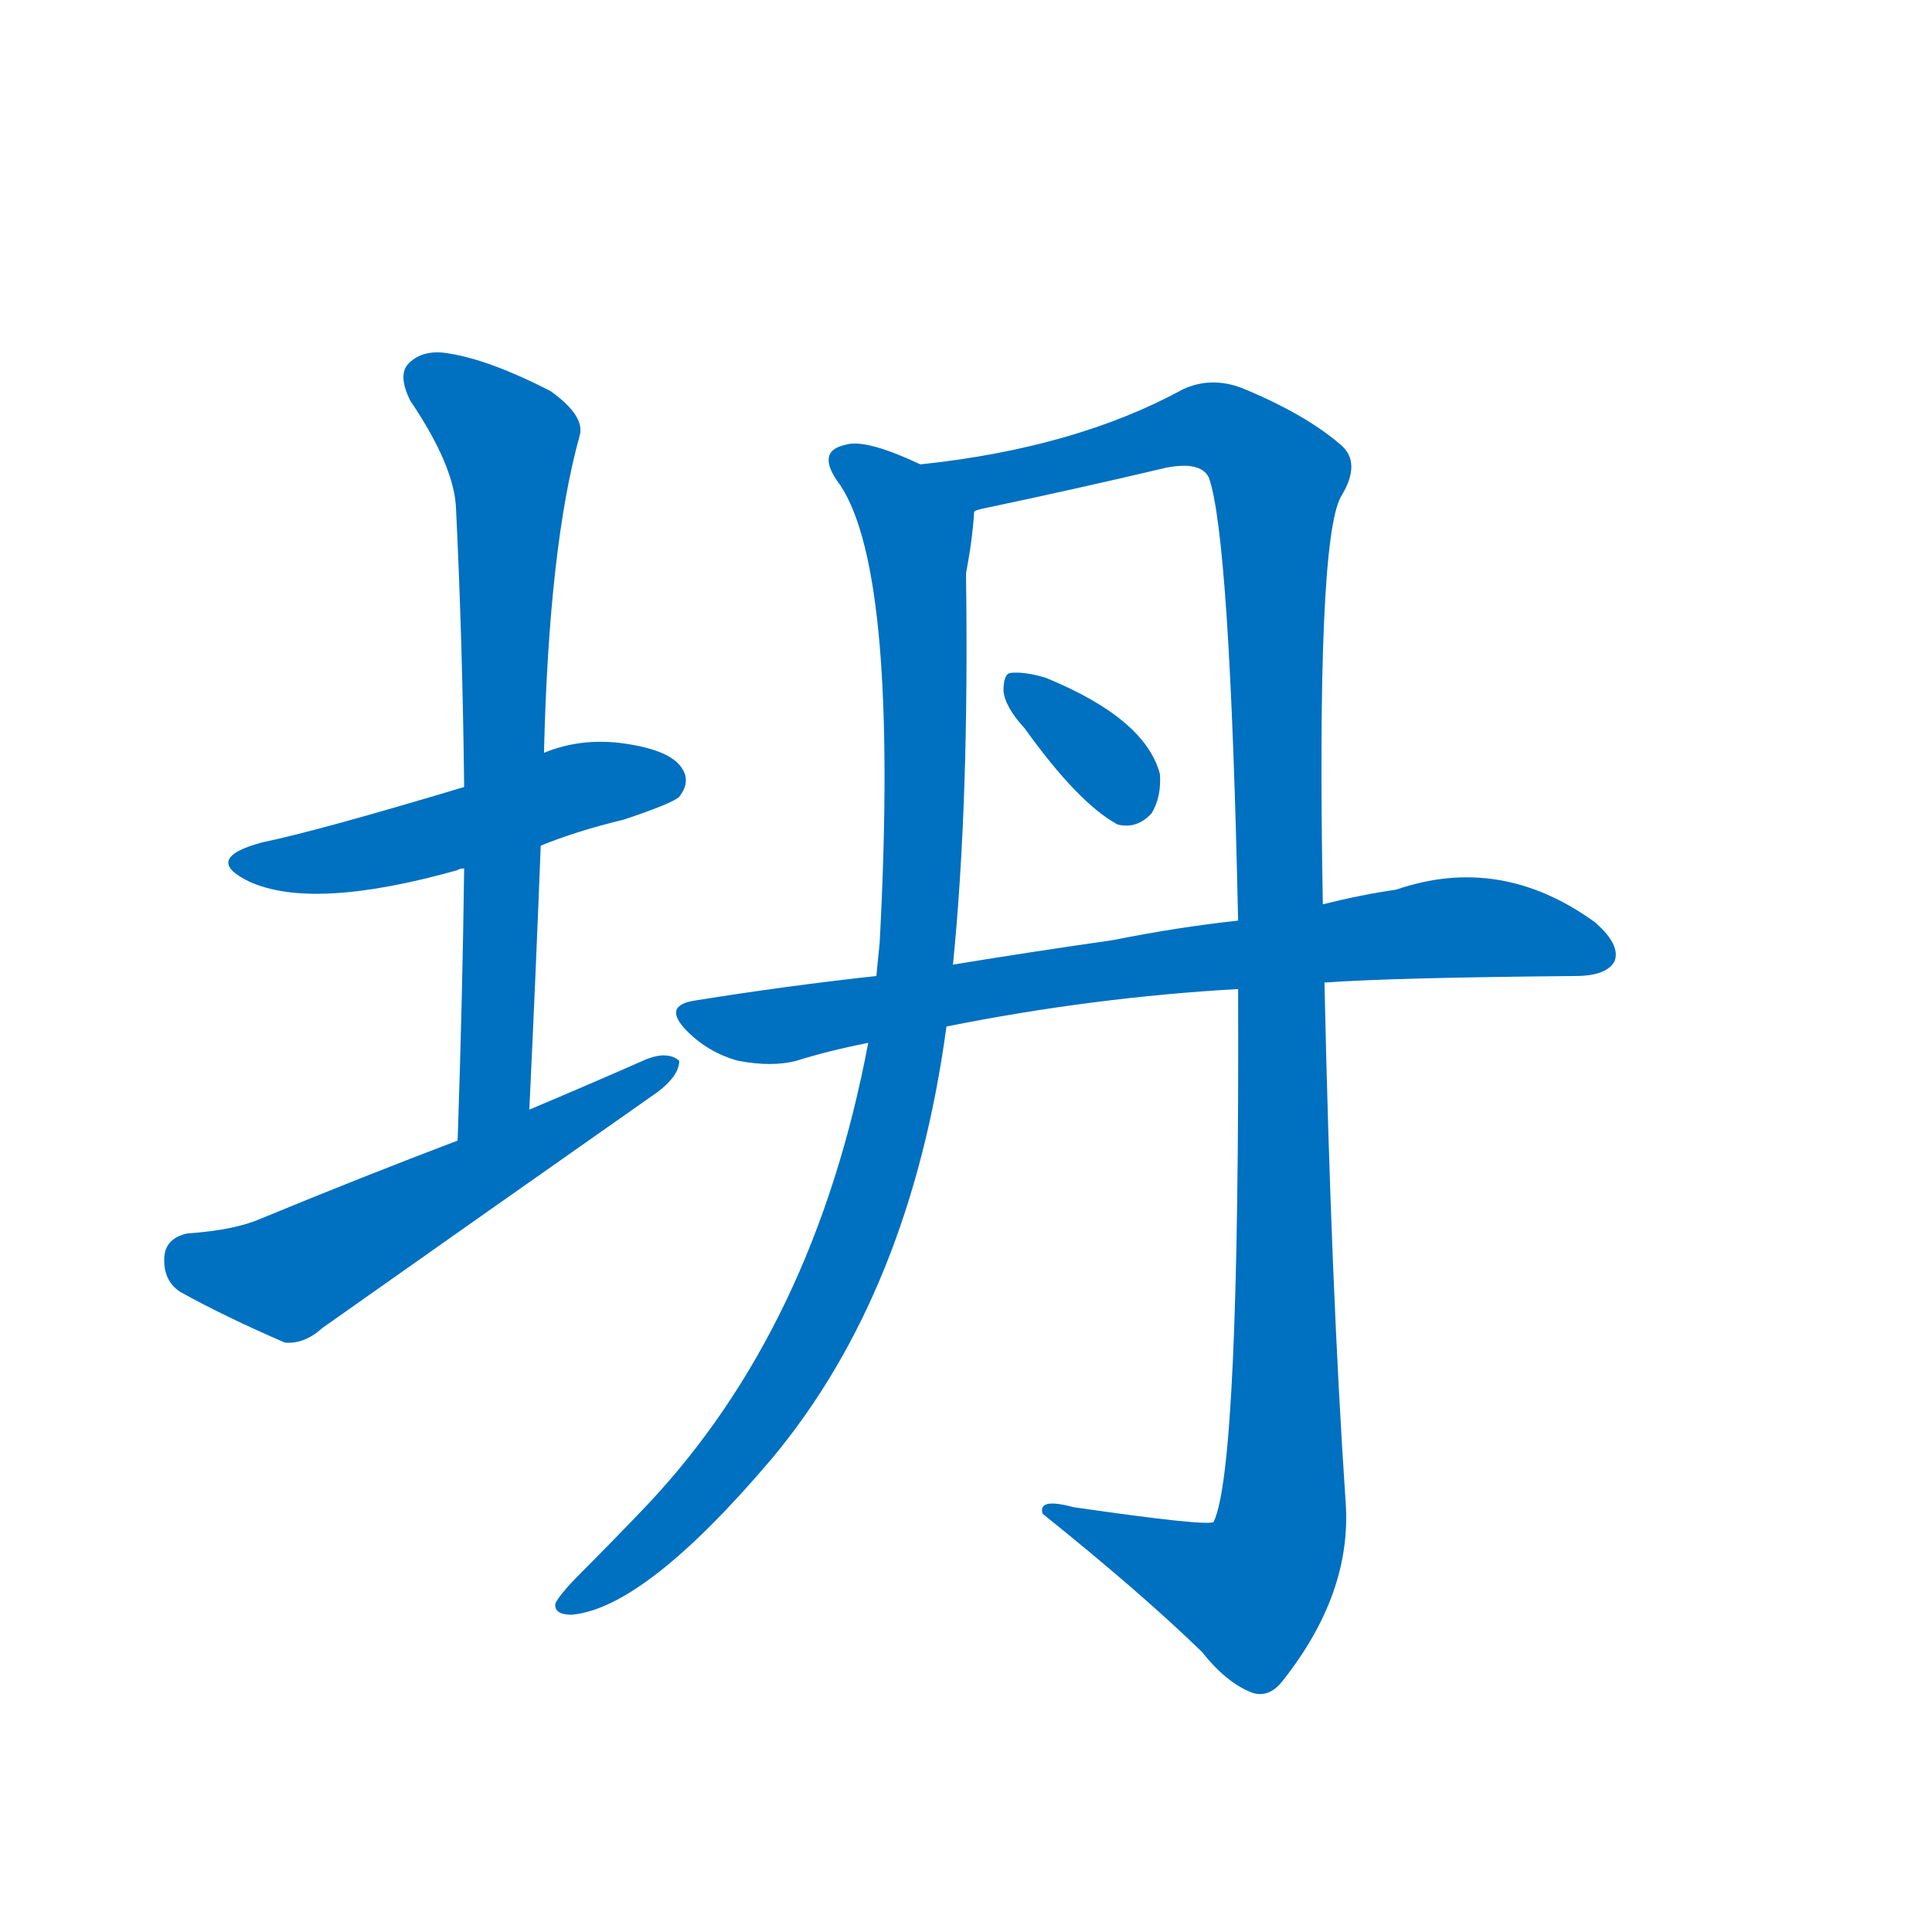 <svg width='83' height='83' >
                                <g transform="translate(3, 70) scale(0.07, -0.07)">
                                    <!-- 先将完整的字以灰色字体绘制完成，层级位于下面 -->
                                                                        <path d="M 289 481 Q 311 490 340 497 Q 370 507 374 511 Q 381 520 376 528 Q 369 540 338 544 Q 313 547 291 538 L 242 517 Q 152 490 118 483 Q 81 473 110 459 Q 149 441 238 466 Q 239 467 242 467 L 289 481 Z" style="fill: #0070C0;"></path>
                                                                        <path d="M 282 319 Q 286 403 289 481 L 291 538 Q 294 665 313 733 Q 316 745 295 760 Q 258 779 233 783 Q 217 786 208 777 Q 201 770 209 754 Q 236 714 237 688 Q 241 606 242 517 L 242 467 Q 241 388 238 300 C 237 270 281 289 282 319 Z" style="fill: #0070C0;"></path>
                                                                        <path d="M 238 300 Q 180 278 117 252 Q 101 245 72 243 Q 59 240 58 229 Q 57 214 68 207 Q 95 192 132 176 Q 144 175 155 185 Q 257 257 361 330 Q 374 340 374 349 Q 367 355 354 350 Q 320 335 282 319 L 238 300 Z" style="fill: #0070C0;"></path>
                                                                        <path d="M 522 715 Q 488 731 476 727 Q 457 723 473 702 Q 509 647 497 421 Q 496 412 495 401 L 490 360 Q 457 185 354 76 Q 333 54 314 35 Q 301 22 298 16 Q 297 9 308 9 Q 353 13 431 105 Q 516 207 538 370 L 542 408 Q 552 508 550 648 Q 554 669 555 686 C 557 701 550 704 522 715 Z" style="fill: #0070C0;"></path>
                                                                        <path d="M 717 393 Q 718 99 702 66 Q 699 63 616 75 Q 594 81 597 71 Q 658 22 695 -14 Q 710 -33 726 -39 Q 736 -42 744 -32 Q 787 22 783 78 Q 774 211 770 397 L 769 445 Q 765 667 780 695 Q 793 716 780 727 Q 758 746 719 762 Q 700 769 683 761 Q 617 725 522 715 C 492 711 526 679 555 686 Q 556 687 561 688 Q 618 700 673 713 Q 694 717 699 707 Q 712 671 717 435 L 717 393 Z" style="fill: #0070C0;"></path>
                                                                        <path d="M 586 553 Q 619 507 643 494 Q 655 491 664 501 Q 670 511 669 525 Q 660 559 599 584 Q 586 588 577 587 Q 573 586 573 576 Q 574 566 586 553 Z" style="fill: #0070C0;"></path>
                                                                        <path d="M 538 370 Q 628 388 717 393 L 770 397 Q 812 400 924 401 Q 943 401 948 410 Q 952 420 936 434 Q 878 476 814 454 Q 793 451 769 445 L 717 435 Q 680 431 640 423 Q 591 416 542 408 L 495 401 Q 440 395 384 386 Q 363 383 379 367 Q 392 354 410 349 Q 431 345 446 349 Q 465 355 490 360 L 538 370 Z" style="fill: #0070C0;"></path>
                                    
                                    
                                                                                                                                                                                                                                                                                                                                                                                                                                                                                                                                                                                                                                </g>
                            </svg>